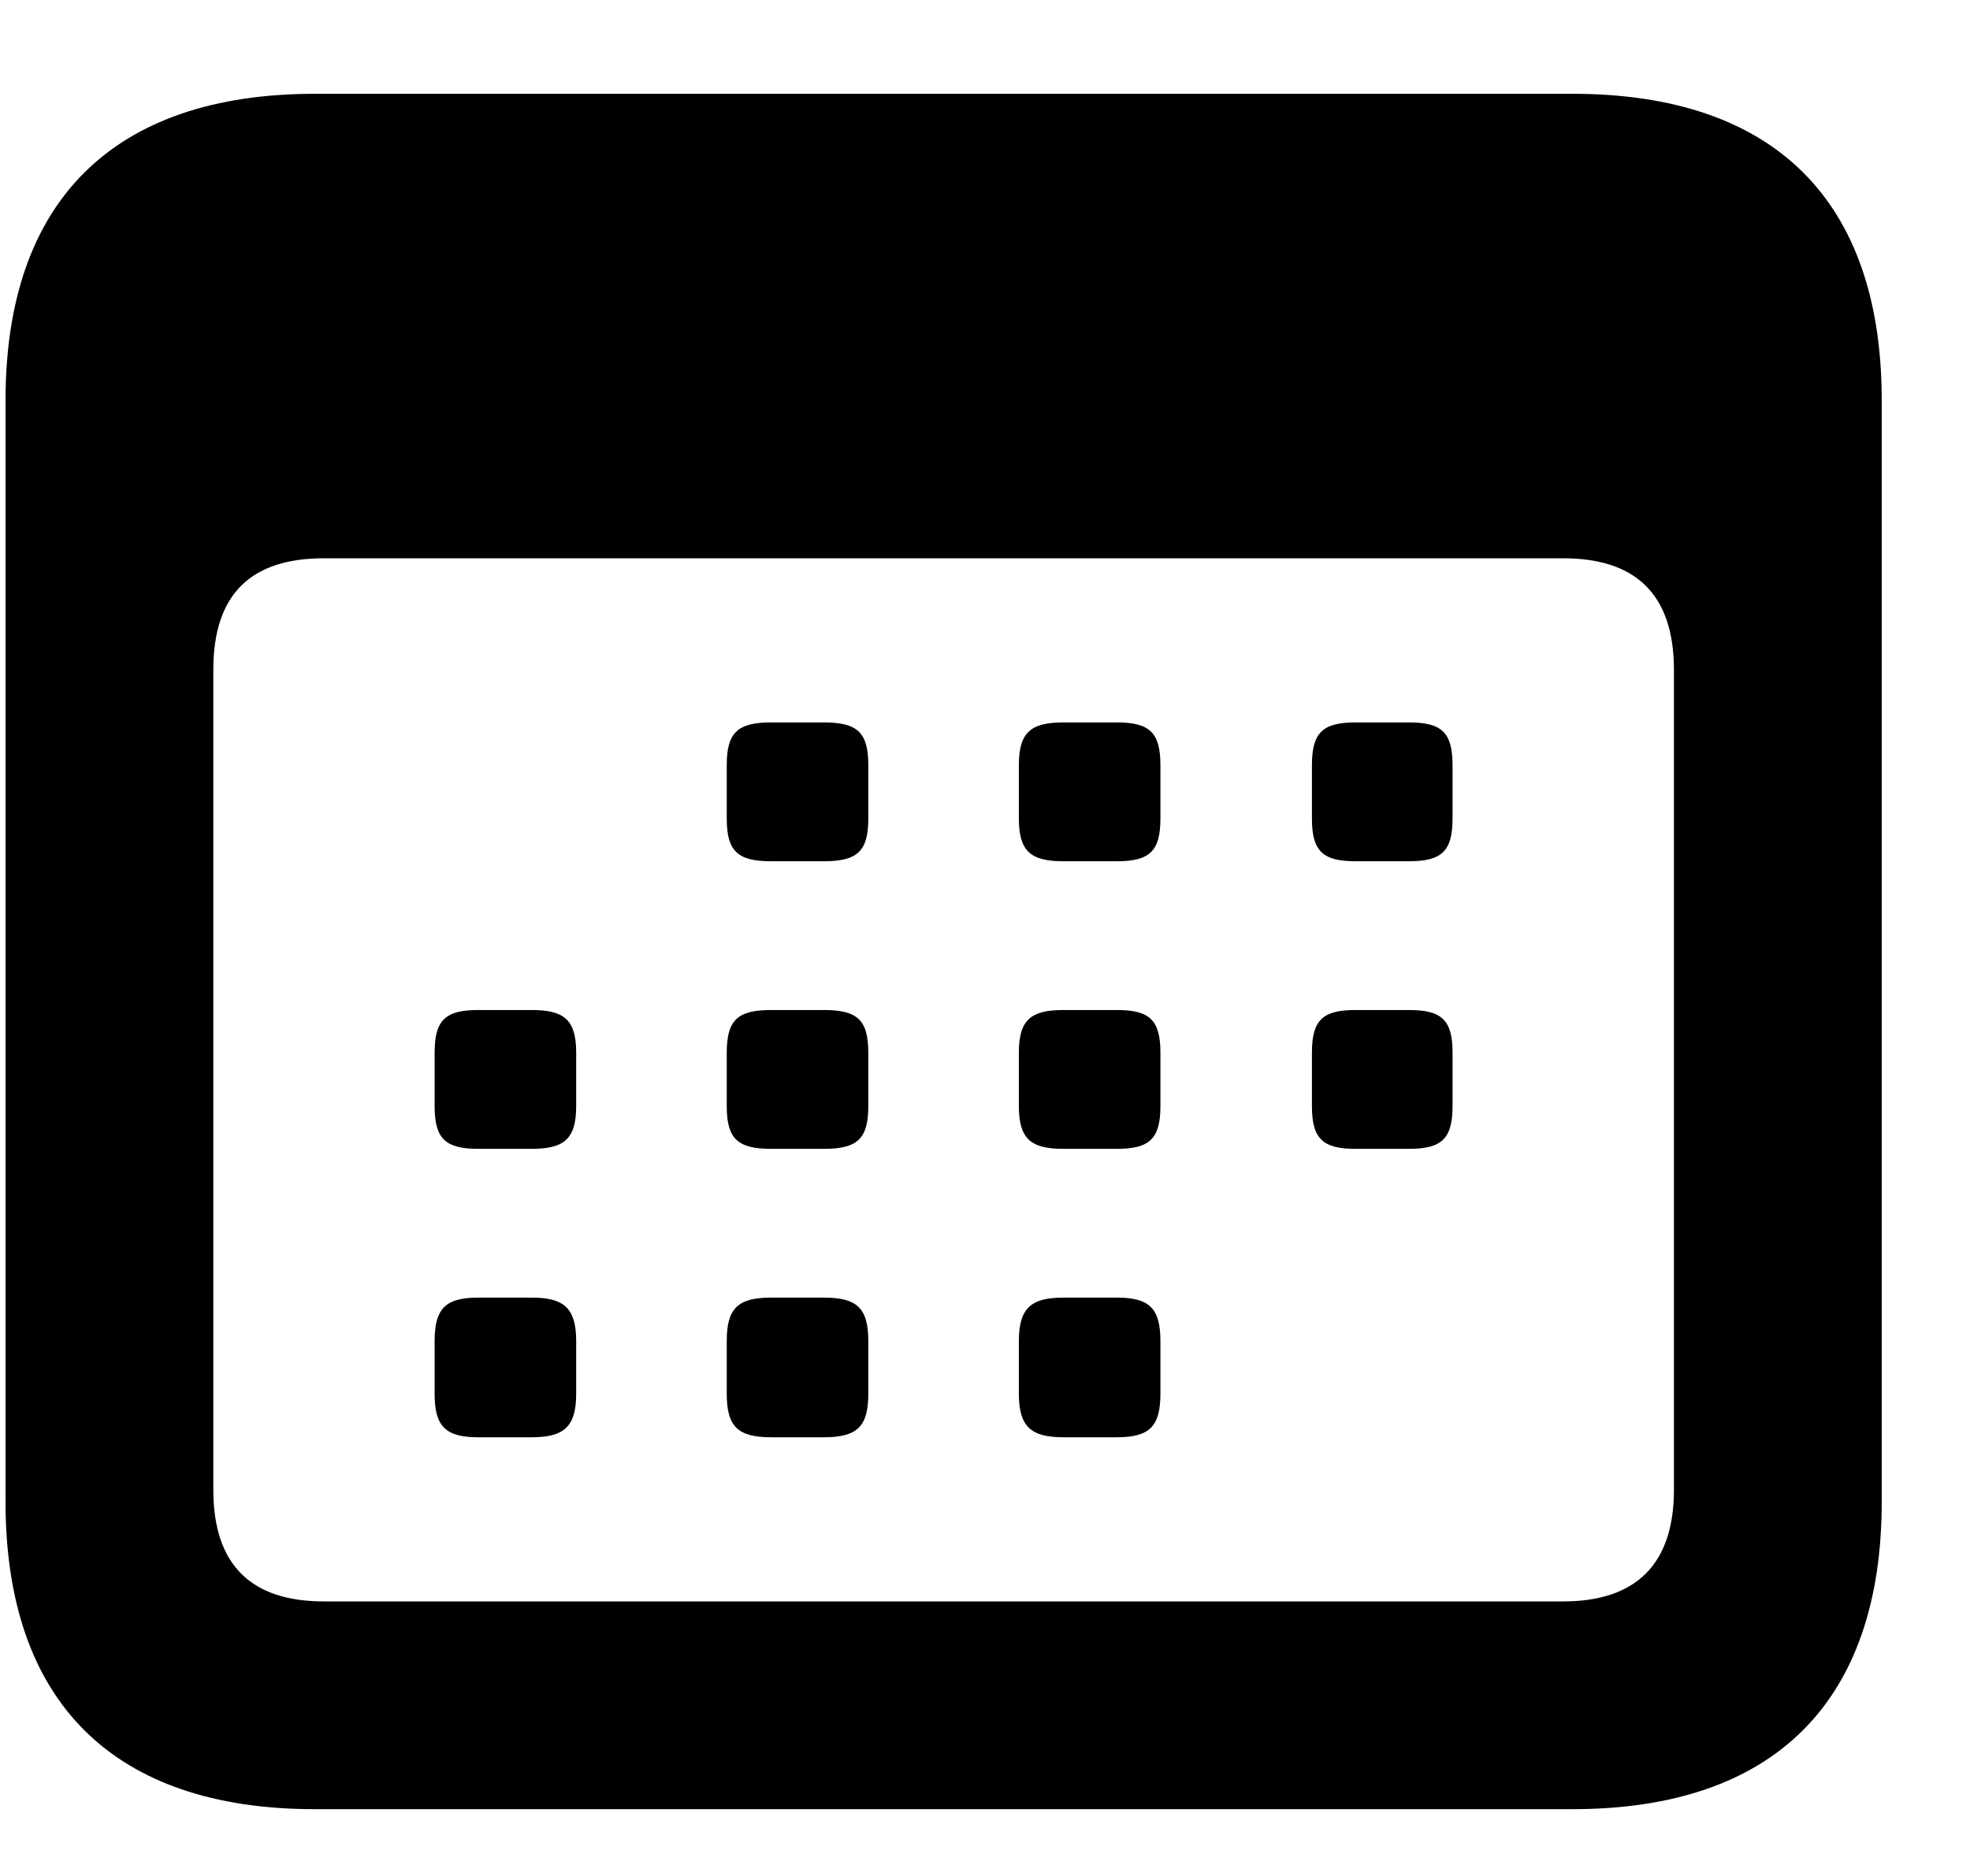 <svg width="21" height="20" viewBox="0 0 21 20" fill="none" xmlns="http://www.w3.org/2000/svg">
<g clip-path="url(#clip0_1_467)">
<path d="M3.357 19.288H16.761C18.918 19.288 20.059 18.137 20.059 16.01V4.269C20.059 2.141 18.918 1 16.761 1H3.357C1.21 1 0.059 2.141 0.059 4.269V16.01C0.059 18.147 1.21 19.288 3.357 19.288ZM3.453 17.073C2.68 17.073 2.274 16.687 2.274 15.884V7.141C2.274 6.329 2.68 5.952 3.453 5.952H16.664C17.428 5.952 17.844 6.329 17.844 7.141V15.884C17.844 16.687 17.428 17.073 16.664 17.073H3.453ZM8.221 9.182H8.782C9.14 9.182 9.256 9.075 9.256 8.727V8.157C9.256 7.809 9.14 7.702 8.782 7.702H8.221C7.863 7.702 7.747 7.809 7.747 8.157V8.727C7.747 9.075 7.863 9.182 8.221 9.182ZM11.335 9.182H11.906C12.254 9.182 12.37 9.075 12.37 8.727V8.157C12.37 7.809 12.254 7.702 11.906 7.702H11.335C10.987 7.702 10.861 7.809 10.861 8.157V8.727C10.861 9.075 10.987 9.182 11.335 9.182ZM14.45 9.182H15.02C15.368 9.182 15.484 9.075 15.484 8.727V8.157C15.484 7.809 15.368 7.702 15.02 7.702H14.45C14.101 7.702 13.985 7.809 13.985 8.157V8.727C13.985 9.075 14.101 9.182 14.45 9.182ZM5.098 12.248H5.668C6.016 12.248 6.142 12.141 6.142 11.793V11.223C6.142 10.874 6.016 10.768 5.668 10.768H5.098C4.749 10.768 4.633 10.874 4.633 11.223V11.793C4.633 12.141 4.749 12.248 5.098 12.248ZM8.221 12.248H8.782C9.14 12.248 9.256 12.141 9.256 11.793V11.223C9.256 10.874 9.14 10.768 8.782 10.768H8.221C7.863 10.768 7.747 10.874 7.747 11.223V11.793C7.747 12.141 7.863 12.248 8.221 12.248ZM11.335 12.248H11.906C12.254 12.248 12.37 12.141 12.37 11.793V11.223C12.37 10.874 12.254 10.768 11.906 10.768H11.335C10.987 10.768 10.861 10.874 10.861 11.223V11.793C10.861 12.141 10.987 12.248 11.335 12.248ZM14.45 12.248H15.02C15.368 12.248 15.484 12.141 15.484 11.793V11.223C15.484 10.874 15.368 10.768 15.02 10.768H14.45C14.101 10.768 13.985 10.874 13.985 11.223V11.793C13.985 12.141 14.101 12.248 14.45 12.248ZM5.098 15.323H5.668C6.016 15.323 6.142 15.207 6.142 14.859V14.298C6.142 13.95 6.016 13.834 5.668 13.834H5.098C4.749 13.834 4.633 13.95 4.633 14.298V14.859C4.633 15.207 4.749 15.323 5.098 15.323ZM8.221 15.323H8.782C9.14 15.323 9.256 15.207 9.256 14.859V14.298C9.256 13.95 9.14 13.834 8.782 13.834H8.221C7.863 13.834 7.747 13.95 7.747 14.298V14.859C7.747 15.207 7.863 15.323 8.221 15.323ZM11.335 15.323H11.906C12.254 15.323 12.37 15.207 12.37 14.859V14.298C12.37 13.95 12.254 13.834 11.906 13.834H11.335C10.987 13.834 10.861 13.95 10.861 14.298V14.859C10.861 15.207 10.987 15.323 11.335 15.323Z" fill="black"/>
</g>
<defs>
<clipPath id="clip0_1_467">
<rect width="20" height="20" fill="white" transform="translate(0.059 3.05176e-05)"/>
</clipPath>
</defs>
</svg>
